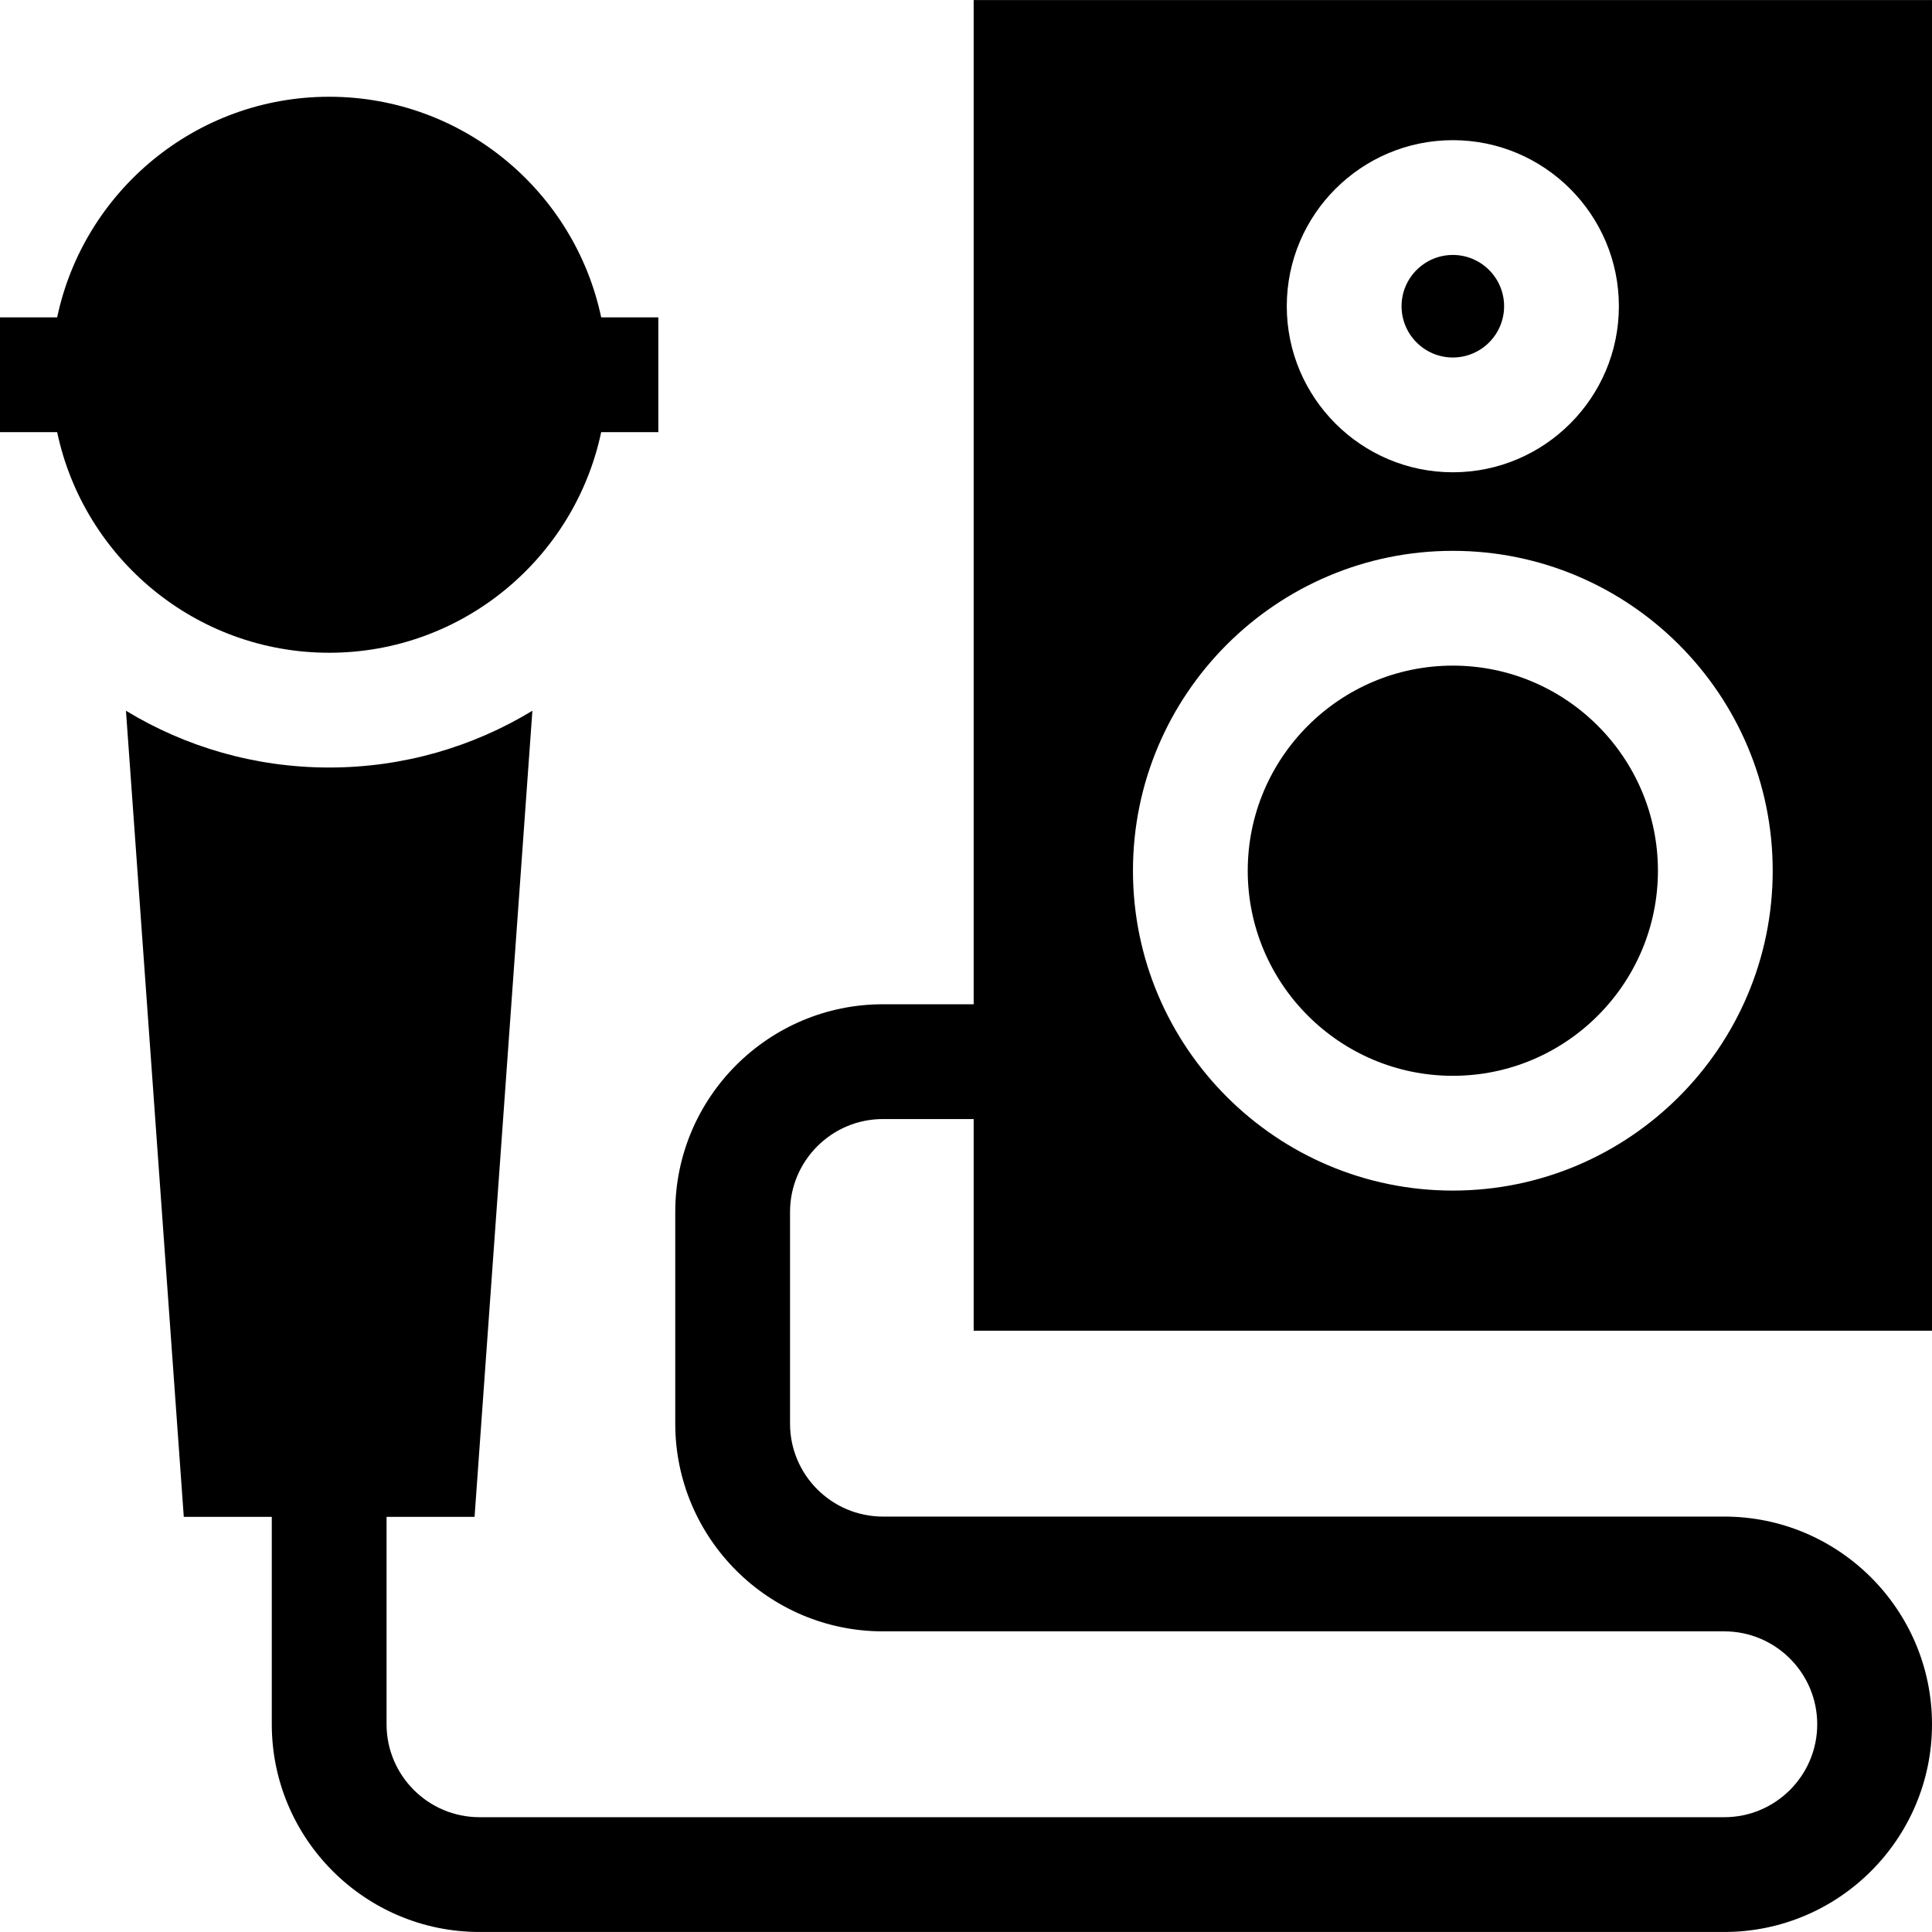 <?xml version="1.0" encoding="iso-8859-1"?>
<!-- Generator: Adobe Illustrator 19.0.0, SVG Export Plug-In . SVG Version: 6.00 Build 0)  -->
<svg xmlns="http://www.w3.org/2000/svg" xmlns:xlink="http://www.w3.org/1999/xlink" version="1.1" id="Layer_1" x="0px" y="0px" viewBox="0 0 512.001 512.001" style="enable-background:new 0 0 512.001 512.001;" xml:space="preserve">
<g>
	<g>
		<path d="M159.32,84.105c-7.028-33.351-36.675-58.465-72.085-58.465c-35.41,0-65.058,25.114-72.086,58.464H0v30.417h15.148    c7.028,33.35,36.675,58.465,72.086,58.465c35.41,0,65.057-25.114,72.085-58.463h15.148V84.105H159.32z"/>
	</g>
</g>
<g>
	<g>
		<path d="M385.017,67.563c-7.493,0-13.589,6.096-13.589,13.589s6.096,13.589,13.589,13.589s13.589-6.095,13.589-13.589    C398.606,73.659,392.51,67.563,385.017,67.563z"/>
	</g>
</g>
<g>
	<g>
		<path d="M385.017,176.396c-29.97,0-54.352,24.383-54.352,54.352c-0.001,29.97,24.382,54.353,54.352,54.353    c29.971,0,54.353-24.383,54.353-54.353S414.988,176.396,385.017,176.396z"/>
	</g>
</g>
<g>
	<g>
		<path d="M456.959,401.91H233.993c-13.579,0-24.626-11.047-24.626-24.626v-56.101c0-13.579,11.047-24.626,24.626-24.626h24.04    v56.101H512V0.007H258.033v266.132h-24.04c-30.351,0-55.043,24.692-55.043,55.043v56.101c0,30.352,24.692,55.043,55.043,55.043    h222.965c13.579,0,24.625,11.047,24.625,24.626c0,13.579-11.047,24.625-24.625,24.625h-329.89    c-13.579,0-24.626-11.047-24.626-24.625v-54.969h23.321l15.325-213.627C125.367,197.9,106.93,203.4,87.234,203.4    s-38.133-5.5-53.854-15.044l15.325,213.627h23.322v54.969c0,30.351,24.692,55.042,55.043,55.042h329.89    c30.351,0,55.042-24.692,55.042-55.042C512.001,426.603,487.309,401.91,456.959,401.91z M385.016,37.147    c24.264,0,44.006,19.741,44.006,44.006c0,24.264-19.741,44.006-44.006,44.006s-44.006-19.74-44.006-44.006    S360.752,37.147,385.016,37.147z M385.017,145.979c46.743,0,84.77,38.028,84.77,84.769c0,46.743-38.028,84.77-84.77,84.77    c-46.742,0-84.769-38.028-84.769-84.77C300.247,184.007,338.275,145.979,385.017,145.979z"/>
	</g>
</g>
<g>
</g>
<g>
</g>
<g>
</g>
<g>
</g>
<g>
</g>
<g>
</g>
<g>
</g>
<g>
</g>
<g>
</g>
<g>
</g>
<g>
</g>
<g>
</g>
<g>
</g>
<g>
</g>
<g>
</g>
</svg>
